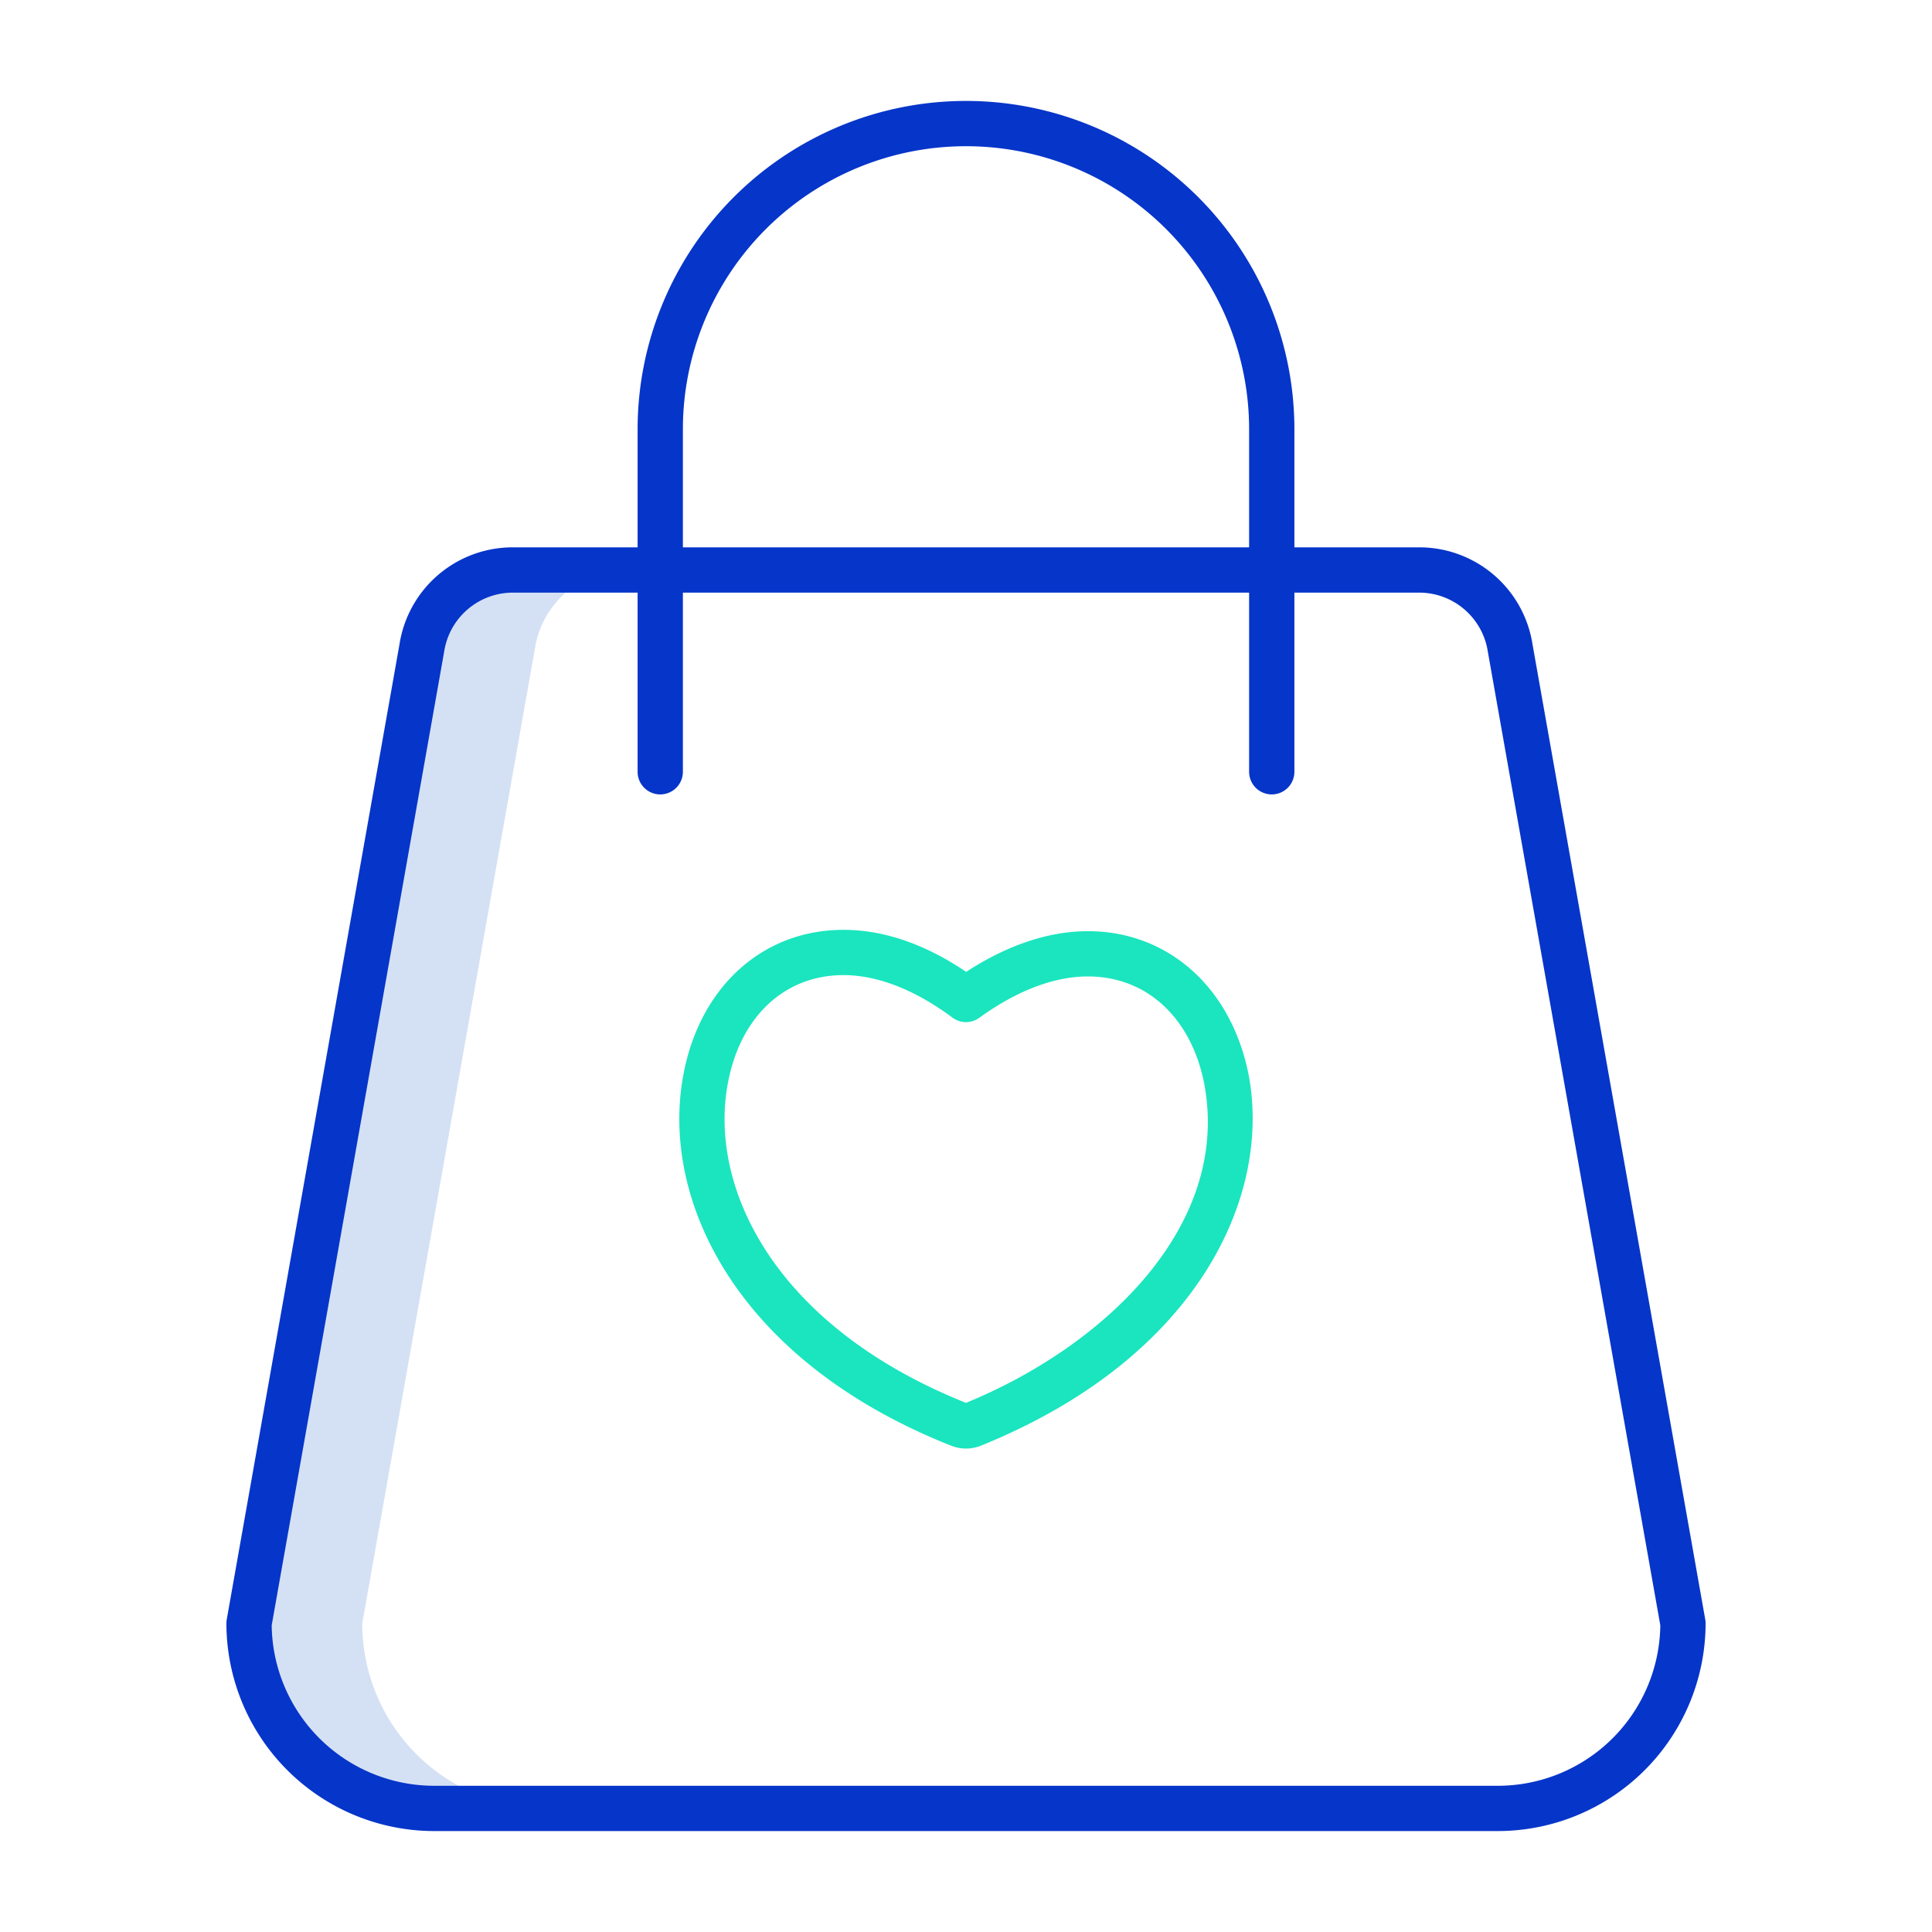 <svg id="Layer_1" height="512" viewBox="0 0 512 512" width="512" xmlns="http://www.w3.org/2000/svg" data-name="Layer 1"><path d="m96 430.22 45.78-258.45a24.518 24.518 0 0 1 24.22-20.72h-30a24.518 24.518 0 0 0 -24.22 20.72l-45.78 258.45a49.028 49.028 0 0 0 49.03 49.03h30a49.028 49.028 0 0 1 -49.03-49.03z" fill="#d4e1f4"/><path d="m406.137 170.776a30.366 30.366 0 0 0 -30.137-25.726h-32.972v-31.273a87.028 87.028 0 0 0 -174.056 0v31.273h-32.972a30.366 30.366 0 0 0 -30.138 25.726l-45.771 258.4a5.912 5.912 0 0 0 -.091 1.042 55.1 55.1 0 0 0 55.032 55.032h281.936a55.1 55.1 0 0 0 55.032-55.032 5.912 5.912 0 0 0 -.092-1.046zm-225.165-57a75.028 75.028 0 0 1 150.056 0v31.274h-150.056zm216 359.473h-281.94a43.082 43.082 0 0 1 -43.032-42.52l45.686-257.917c.007-.039.013-.078.02-.116a18.426 18.426 0 0 1 18.294-15.646h32.971v47.479a6 6 0 0 0 12 0v-47.479h150.057v47.479a6 6 0 0 0 12 0v-47.479h32.972a18.426 18.426 0 0 1 18.291 15.65c.007.038.013.077.02.116l45.689 257.913a43.082 43.082 0 0 1 -43.032 42.521z" fill="#0635c9"/><path d="m252.029 383.112c.1.042.21.08.318.116a10.452 10.452 0 0 0 7.3 0c.122-.04.241-.084.358-.132 57.615-23.343 77.1-66.283 70.847-98.483 0-.014 0-.029-.008-.043-4.634-22.965-21.339-37.8-42.558-37.8-10.342 0-21.414 3.716-32.237 10.787-10.958-7.394-21.88-11.138-32.517-11.138-21.349 0-37.991 15-42.393 38.211-6.239 32.54 13.255 75.614 70.89 98.482zm-59.1-96.237c3.33-17.555 15.057-28.46 30.606-28.46 9.01 0 18.995 3.9 28.877 11.268a6 6 0 0 0 7.112.047c9.882-7.173 19.83-10.964 28.765-10.964 15.482 0 27.277 10.787 30.79 28.155 7.324 37.809-26.326 69.8-63.084 84.852-50.909-20.373-68.368-57.279-63.069-84.898z" fill="#1ae5be"/></svg>